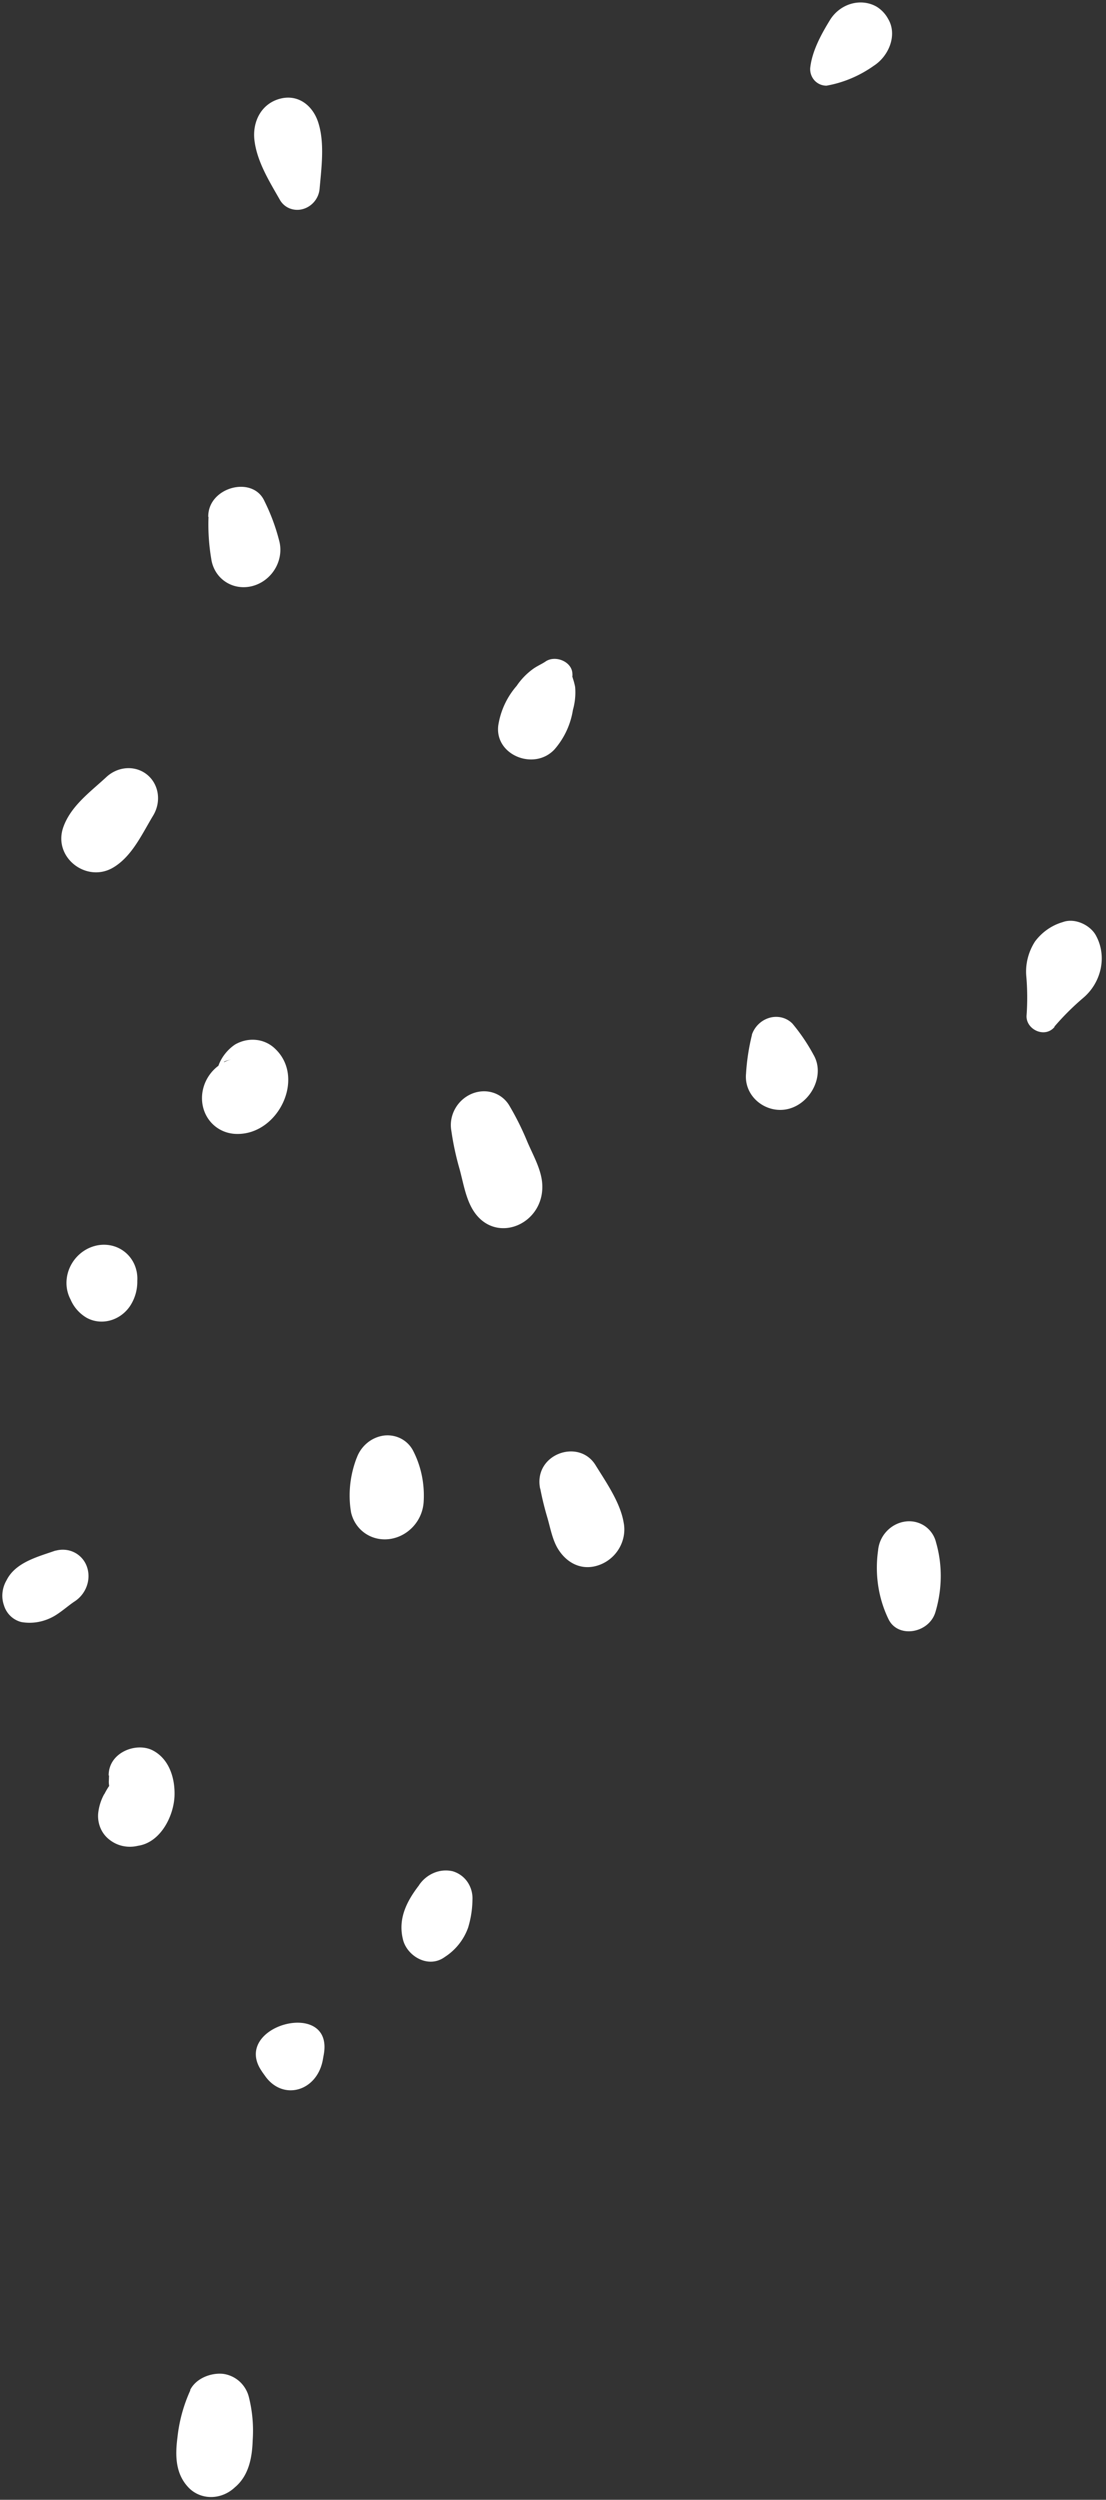 <svg width="239" height="540" xmlns="http://www.w3.org/2000/svg"><rect width="100%" height="100%" fill="#333333" stroke="none"/><path d="M189.748 334.921c-.725 5.128.048 10.271 2.22 14.781 2.005 4.306 8.778 3.155 10.164-1.44 1.494-4.984 1.544-10.219.144-15.059a5.977 5.977 0 0 0-2.446-3.558 6.041 6.041 0 0 0-4.224-.962c-1.505.206-2.921.947-3.994 2.09a6.939 6.939 0 0 0-1.864 4.148Zm-73.006-13.38c.403 2.095.909 4.17 1.516 6.215.165.561.316 1.143.468 1.731.487 1.878.99 3.818 2.013 5.351 2.042 3.116 5.457 4.642 9.187 3.056a8.246 8.246 0 0 0 4.018-3.685c.888-1.654 1.179-3.544.82-5.324-.626-3.748-3.038-7.57-5.139-10.9-.326-.516-.644-1.02-.947-1.51-3.646-5.871-13.463-2.312-11.957 5.104l.021-.038Zm-40.88 5.161c-.661-3.877-.25-7.926 1.187-11.707l.012.006a7.481 7.481 0 0 1 2.239-3.258 7.166 7.166 0 0 1 3.542-1.62 6.366 6.366 0 0 1 3.701.586 6.15 6.15 0 0 1 2.671 2.566c1.788 3.414 2.593 7.317 2.326 11.286a8.668 8.668 0 0 1-2.3 5.248c-1.345 1.448-3.13 2.388-5.027 2.647-1.899.26-3.786-.179-5.318-1.235-1.532-1.056-2.609-2.659-3.033-4.519Zm23.463-74.114a61.035 61.035 0 0 1-1.796-8.347c-.282-1.583.004-3.251.806-4.706a7.412 7.412 0 0 1 3.575-3.244c1.506-.639 3.156-.728 4.656-.25a6.26 6.26 0 0 1 3.541 2.861 60.228 60.228 0 0 1 3.755 7.523c.309.743.656 1.49 1.005 2.245.988 2.131 2 4.316 2.264 6.586.992 9.047-9.963 13.89-14.824 6.289-1.28-2.002-1.879-4.478-2.462-6.89-.17-.698-.337-1.392-.52-2.067Zm61.89-20.697c.172-2.82.605-5.632 1.293-8.399l-.039.044a5.76 5.76 0 0 1 1.484-2.33 5.6 5.6 0 0 1 2.376-1.355 5.148 5.148 0 0 1 2.656-.032 4.835 4.835 0 0 1 2.254 1.299 40.491 40.491 0 0 1 4.57 6.758c2.505 4.316-.49 10.287-5.25 11.615-4.761 1.328-9.843-2.444-9.344-7.6Zm-43.303-89.011c-.339.24-.716.444-1.133.67h-.001v.001h-.001c-.421.228-.883.478-1.391.811a14.65 14.65 0 0 0-3.74 3.802 16.966 16.966 0 0 0-3.975 8.566c-.781 6.4 7.771 9.832 12.142 5.166a17.016 17.016 0 0 0 3.992-8.541c.46-1.632.622-3.32.475-4.976a14.361 14.361 0 0 0-.504-1.884 23.54 23.54 0 0 0-.13-.476c.049.085.091.018.032-.66-.225-2.53-3.775-3.887-5.818-2.442l.052-.037Zm-96.867 26.718v-.001c.62-.546 1.234-1.088 1.83-1.636 1.218-1.178 2.788-1.891 4.42-2.01 1.633-.118 3.218.367 4.464 1.366 1.246.998 2.068 2.444 2.315 4.069.246 1.626-.098 3.322-.971 4.777-.442.729-.875 1.489-1.313 2.257v.002h-.001v.001h-.001c-1.934 3.392-3.971 6.964-7.276 8.953-5.785 3.485-13.149-2.169-10.826-8.712 1.344-3.761 4.398-6.454 7.359-9.066Zm24.187 62.658a8.883 8.883 0 0 1 1.97-2.035c.652-1.885 2.079-3.604 3.642-4.616 1.423-.806 3.038-1.14 4.605-.953a6.894 6.894 0 0 1 4.099 1.992c6.483 6.279.566 18.483-8.381 18.307-1.934-.019-3.756-.747-5.132-2.052-1.376-1.305-2.215-3.098-2.362-5.053-.148-1.954.406-3.939 1.559-5.59Zm3.217-2.81c-.152-.041.09-.24 1.503-.593a8.422 8.422 0 0 0-1.503.593Zm-2.792-108.688a44.43 44.43 0 0 1-.598-9.072l-.053-.044c-.102-6.401 9.649-9.05 12.163-3.345a42.75 42.75 0 0 1 3.129 8.389c.283 1 .36 2.046.224 3.076a8.13 8.13 0 0 1-1.006 2.984 8.26 8.26 0 0 1-2.067 2.399 7.99 7.99 0 0 1-2.789 1.42 7.435 7.435 0 0 1-3.05.204 6.927 6.927 0 0 1-4.907-3.165 7.271 7.271 0 0 1-1.046-2.846Zm41.418 298.188c-1.094-4.402.731-8.139 3.484-11.709l-.02.006a7.24 7.24 0 0 1 3.22-2.663 6.604 6.604 0 0 1 4.032-.364 5.892 5.892 0 0 1 3.213 2.303 6.276 6.276 0 0 1 1.091 3.891 21.578 21.578 0 0 1-.937 5.988 12.54 12.54 0 0 1-5.032 6.338c-3.545 2.601-8.188-.174-9.052-3.79h.001Zm-63.513-35.409-.036 1.019c-.032.382-.013.763.056 1.134l.008.099-.017.029-.005.01c-.355.52-.676 1.064-.96 1.626l-.084.121-.034.052-.033.049a10.97 10.97 0 0 0-1.242 4.052 6.691 6.691 0 0 0 .534 3.245 6.224 6.224 0 0 0 2.001 2.508 6.99 6.99 0 0 0 2.863 1.305 7.38 7.38 0 0 0 3.207-.065c4.822-.701 7.687-6.298 7.888-10.704.16-3.94-1.19-8.11-4.738-9.918-3.548-1.808-9.524.458-9.488 5.444l.08-.006Zm-4.837-98.873a8.368 8.368 0 0 1-3.486-3.973 7.547 7.547 0 0 1-.872-3.387 8.162 8.162 0 0 1 .724-3.518 8.446 8.446 0 0 1 2.17-2.915 8.164 8.164 0 0 1 3.163-1.704 7.548 7.548 0 0 1 3.496-.138 7.1 7.1 0 0 1 3.101 1.457c.896.729 1.6 1.67 2.06 2.748a7.66 7.66 0 0 1 .587 3.466 9.53 9.53 0 0 1-1.527 5.363c-1.02 1.553-2.562 2.686-4.31 3.169-1.75.483-3.575.28-5.106-.568Zm22.416 231.664a32.939 32.939 0 0 0-2.803 10.28c-.522 4.006-.385 7.906 2.495 10.838 1.276 1.279 3.016 1.979 4.86 1.956 1.845-.023 3.65-.768 5.045-2.08 3.051-2.542 3.755-6.484 3.865-10.189a29.81 29.81 0 0 0-.796-9.212 6.774 6.774 0 0 0-1.99-3.431 6.633 6.633 0 0 0-3.56-1.688c-2.556-.295-5.878.887-7.175 3.495l.06.031h-.001ZM69.198 39.326c-.046.488-.091.971-.134 1.448a4.996 4.996 0 0 1-1.127 2.76 4.945 4.945 0 0 1-2.486 1.627 4.462 4.462 0 0 1-2.865-.146 4.238 4.238 0 0 1-2.114-1.862c-.221-.39-.448-.783-.677-1.18-2.082-3.618-4.364-7.58-4.825-11.81-.409-3.844 1.442-7.683 5.421-8.804 3.98-1.12 7.16 1.403 8.35 5.009 1.304 3.946.86 8.66.457 12.957v.001ZM178.6 18.507c3.647-.642 7.15-2.117 10.241-4.314 3.256-2.105 5.125-6.676 3.08-10.105a7.019 7.019 0 0 0-2.481-2.638c-1.626-.935-3.585-1.166-5.459-.643-1.875.523-3.518 1.758-4.581 3.443-1.945 3.17-3.921 6.76-4.32 10.454-.061.987.28 1.956.946 2.687a3.5 3.5 0 0 0 2.574 1.116Zm55.447 197.082a55.976 55.976 0 0 0-6.215 6.2l.06.031c-2.136 2.594-6.355.495-6.049-2.579a53.753 53.753 0 0 0-.06-8.284c-.25-2.618.412-5.295 1.872-7.571 1.51-2.03 3.629-3.51 6.003-4.192 2.656-.992 6.087.69 7.251 3.052 1.123 2.121 1.451 4.62.928 7.06a11.36 11.36 0 0 1-3.79 6.283ZM56.621 447.518l.675.943c3.828 5.407 11.162 3.351 12.453-3.441l.215-1.205c2.234-12.334-20.311-6.194-13.336 3.691l-.007.012ZM10.516 335.457c.5-.166.997-.336 1.493-.511l-.02.037c1.407-.391 2.877-.252 4.13.392a5.48 5.48 0 0 1 2.674 3.102c.466 1.342.439 2.837-.076 4.22a6.647 6.647 0 0 1-2.737 3.332c-.565.39-1.108.809-1.652 1.229-.754.581-1.51 1.164-2.33 1.675-2.262 1.39-4.9 1.908-7.409 1.453a5.26 5.26 0 0 1-2.329-1.302 5.367 5.367 0 0 1-1.402-2.293c-.31-.88-.42-1.82-.32-2.748.098-.941.4-1.86.886-2.69 1.704-3.412 5.669-4.745 9.092-5.896Z" fill="#FFF" fill-rule="evenodd"/></svg>